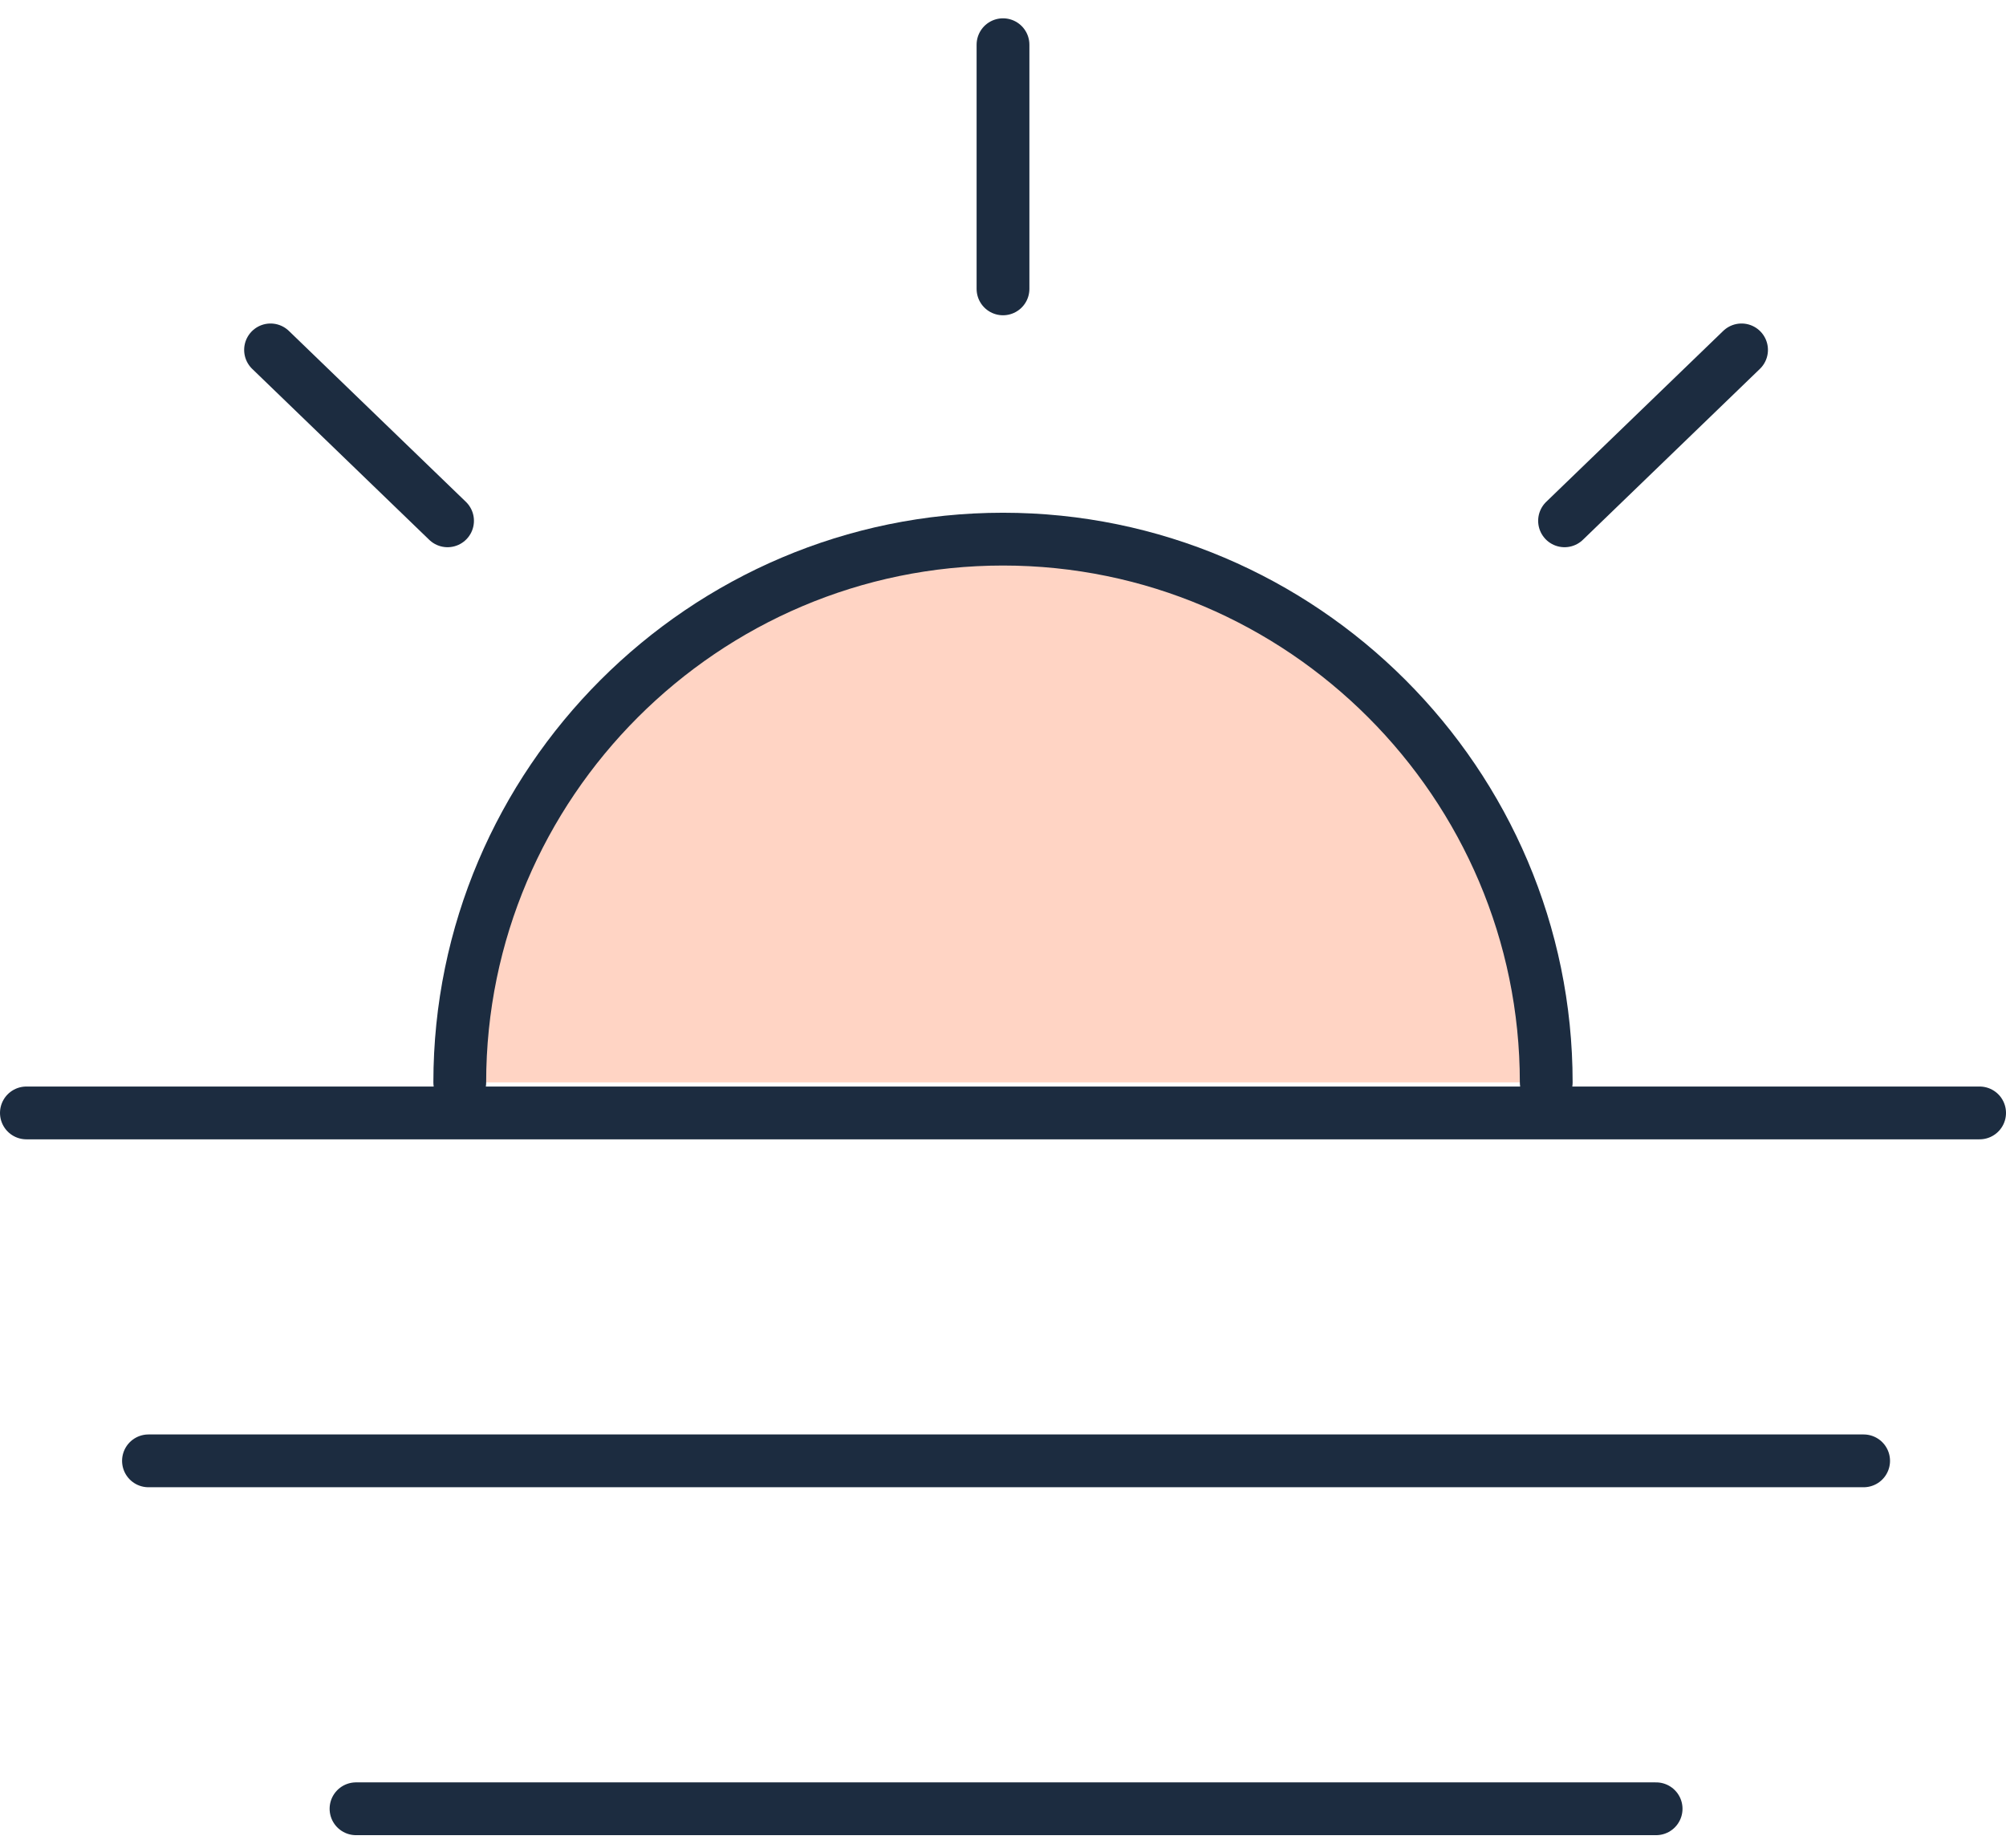 <?xml version="1.0" encoding="UTF-8"?>
<svg width="76px" height="70px" viewBox="0 0 76 70" version="1.1" xmlns="http://www.w3.org/2000/svg" xmlns:xlink="http://www.w3.org/1999/xlink">
    <!-- Generator: Sketch 54.1 (76490) - https://sketchapp.com -->
    <title>sun-orange</title>
    <desc>Created with Sketch.</desc>
    <g id="Icons" stroke="none" stroke-width="1" fill="none" fill-rule="evenodd" stroke-linecap="round" stroke-linejoin="round">
        <g id="Artboard" transform="translate(-55, -39)" stroke="#1C2C40" stroke-width="2">
            <g id="sun-orange" transform="translate(56, 40)">
                <path d="M16.419,40.006 C16.419,28.675 25.669,19.425 37,19.425 C48.331,19.425 57.581,28.675 57.581,40.006" id="Path" fill="#FFD4C4" fill-rule="nonzero"></path>
                <path d="M37,0.694 L37,9.944 M0,41.163 L74,41.163 M4.625,54.344 L69.606,54.344 M12.488,67.525 L61.744,67.525 M9.25,12.256 L15.956,18.731 M58.275,18.731 L64.981,12.256" id="Shape"></path>
            </g>
        </g>
    </g>
</svg>